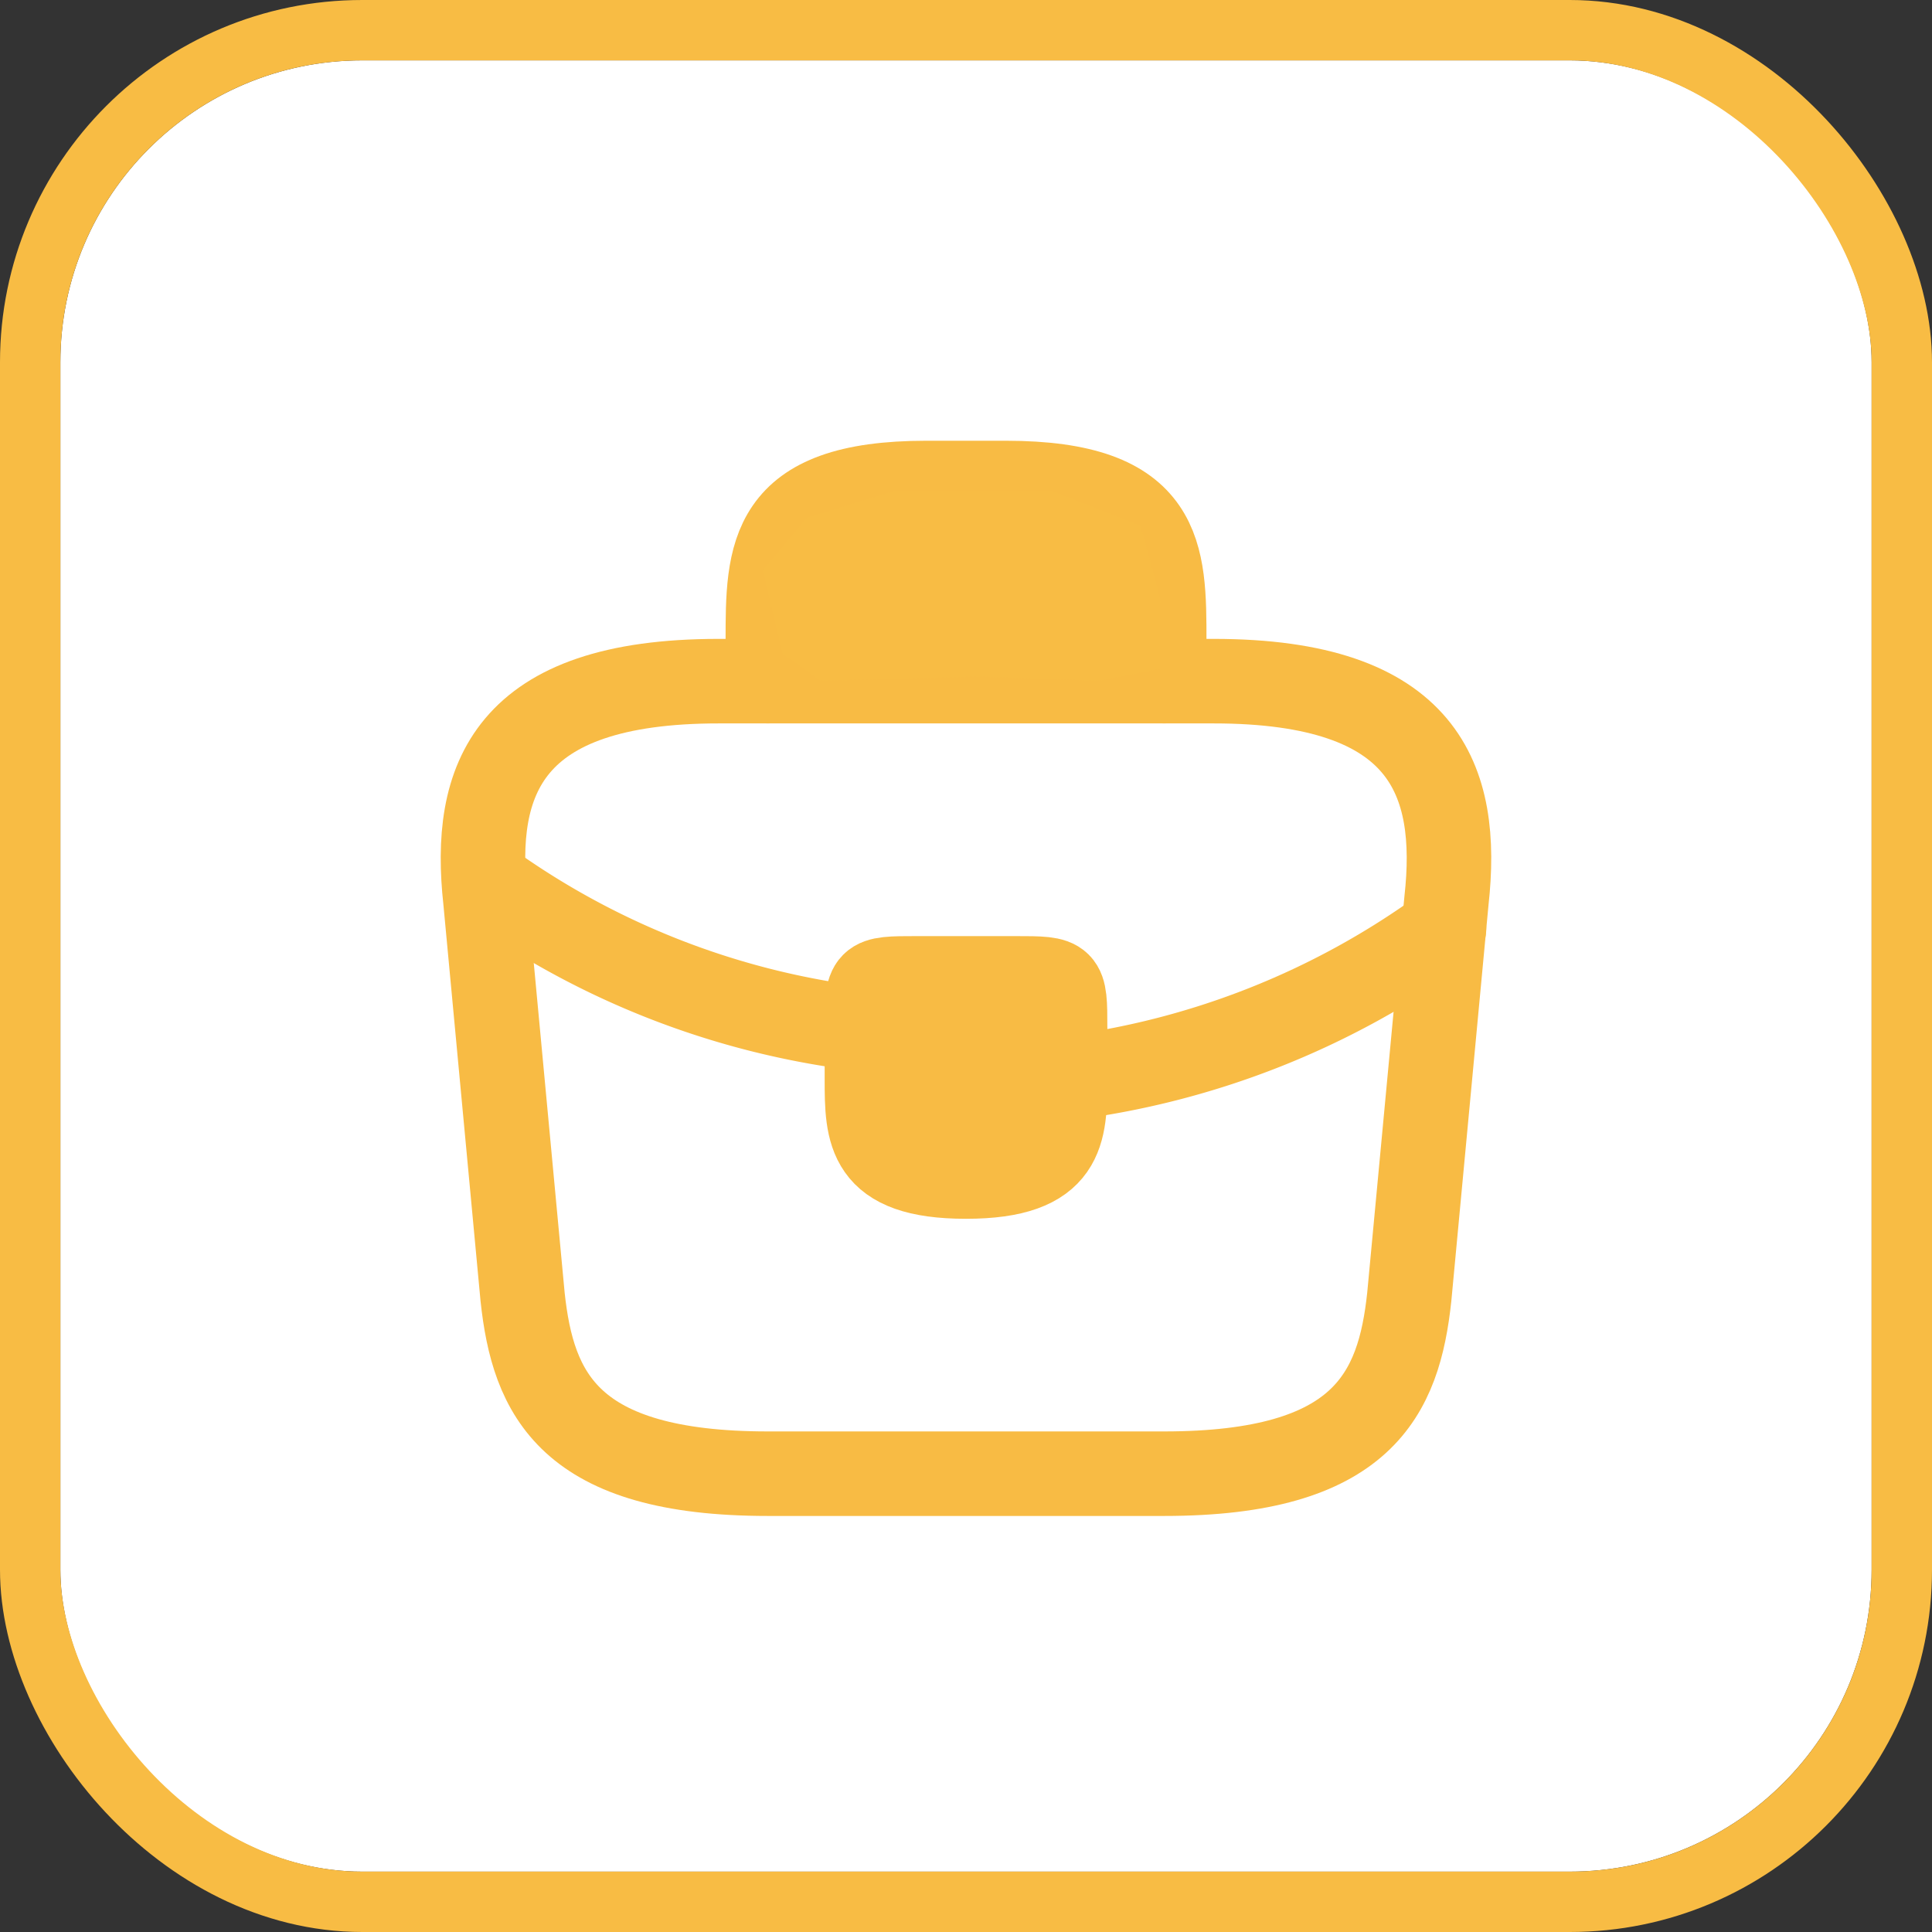 <svg xmlns="http://www.w3.org/2000/svg" width="32" height="32" viewBox="0 0 32 32">
  <rect x="0" y="0" width="32" height="32" fill="#333333" stroke="none"/>
  <g id="add_to_briefcase" data-name="add to briefcase" transform="translate(1 1)">
    <g id="Rectangle_5305" data-name="Rectangle 5305" fill="#fff" stroke="#f8bc44" stroke-width="1">
      <rect width="30" height="30" rx="5" stroke="none"/>
      <rect x="-0.5" y="-0.5" width="31" height="31" rx="5.5" fill="none"/>
    </g>
    <g id="Group_20238" data-name="Group 20238" transform="translate(1 1)">
      <path id="Path_10491" data-name="Path 10491" d="M6.968,19.127h6.563c3.3,0,3.889-1.321,4.061-2.929l.616-6.562c.222-2-.353-3.636-3.856-3.636h-8.2C2.644,6,2.07,7.633,2.291,9.636L2.906,16.2C3.079,17.806,3.669,19.127,6.968,19.127Z" transform="translate(3.75 3.282)" fill="none" stroke="#f8bb44" stroke-linecap="round" stroke-linejoin="round" stroke-width="1.4"/>
      <path id="Path_10492" data-name="Path 10492" d="M8,5.282V4.626C8,3.173,8,2,10.626,2h1.313c2.626,0,2.626,1.173,2.626,2.626v.656" transform="translate(2.718 4)" fill="none" stroke="#f8bb44" stroke-linecap="round" stroke-linejoin="round" stroke-width="1.4"/>
      <path id="Path_10493" data-name="Path 10493" d="M13.282,12.82v.837c0,.894-.008,1.625-1.641,1.625S10,14.561,10,13.666V12.82c0-.82,0-.82.82-.82h1.641C13.282,12,13.282,12,13.282,12.82Z" transform="translate(2.359 2.205)" fill="none" stroke="#f8bb44" stroke-linecap="round" stroke-linejoin="round" stroke-width="1.4"/>
      <path id="Path_10494" data-name="Path 10494" d="M20.276,11A13.525,13.525,0,0,1,14,13.478" transform="translate(1.641 2.384)" fill="none" stroke="#f8bb44" stroke-linecap="round" stroke-linejoin="round" stroke-width="1.4"/>
      <path id="Path_10495" data-name="Path 10495" d="M2.62,11.27a13.36,13.36,0,0,0,6.055,2.265" transform="translate(3.684 1.515)" fill="none" stroke="#f8bb44" stroke-linecap="round" stroke-linejoin="round" stroke-width="1.4"/>
    </g>
    <path id="Path_13747" data-name="Path 13747" d="M15.988,15.2H13.98l-.6.547.085,1.657s.015.7.126.75a7.075,7.075,0,0,0,.823.192c.054,0,.741.007.816,0s.553-.064.639-.081a1.354,1.354,0,0,0,.41-.185,3.336,3.336,0,0,0,.228-.814c.006-.169.068-.983.083-1.044s0-.595,0-.595Z" fill="#f8bb44"/>
    <path id="Path_13748" data-name="Path 13748" d="M18.219,10.078c0-.092,0-.99,0-1.1s-.329-1.273-.329-1.273l-1.457-.57H13.8l-1.438.442-.729.869.326,1.381.632.449,2.612-.069,2,.069Z" fill="#f8bc44"/>
  </g>
</svg>
